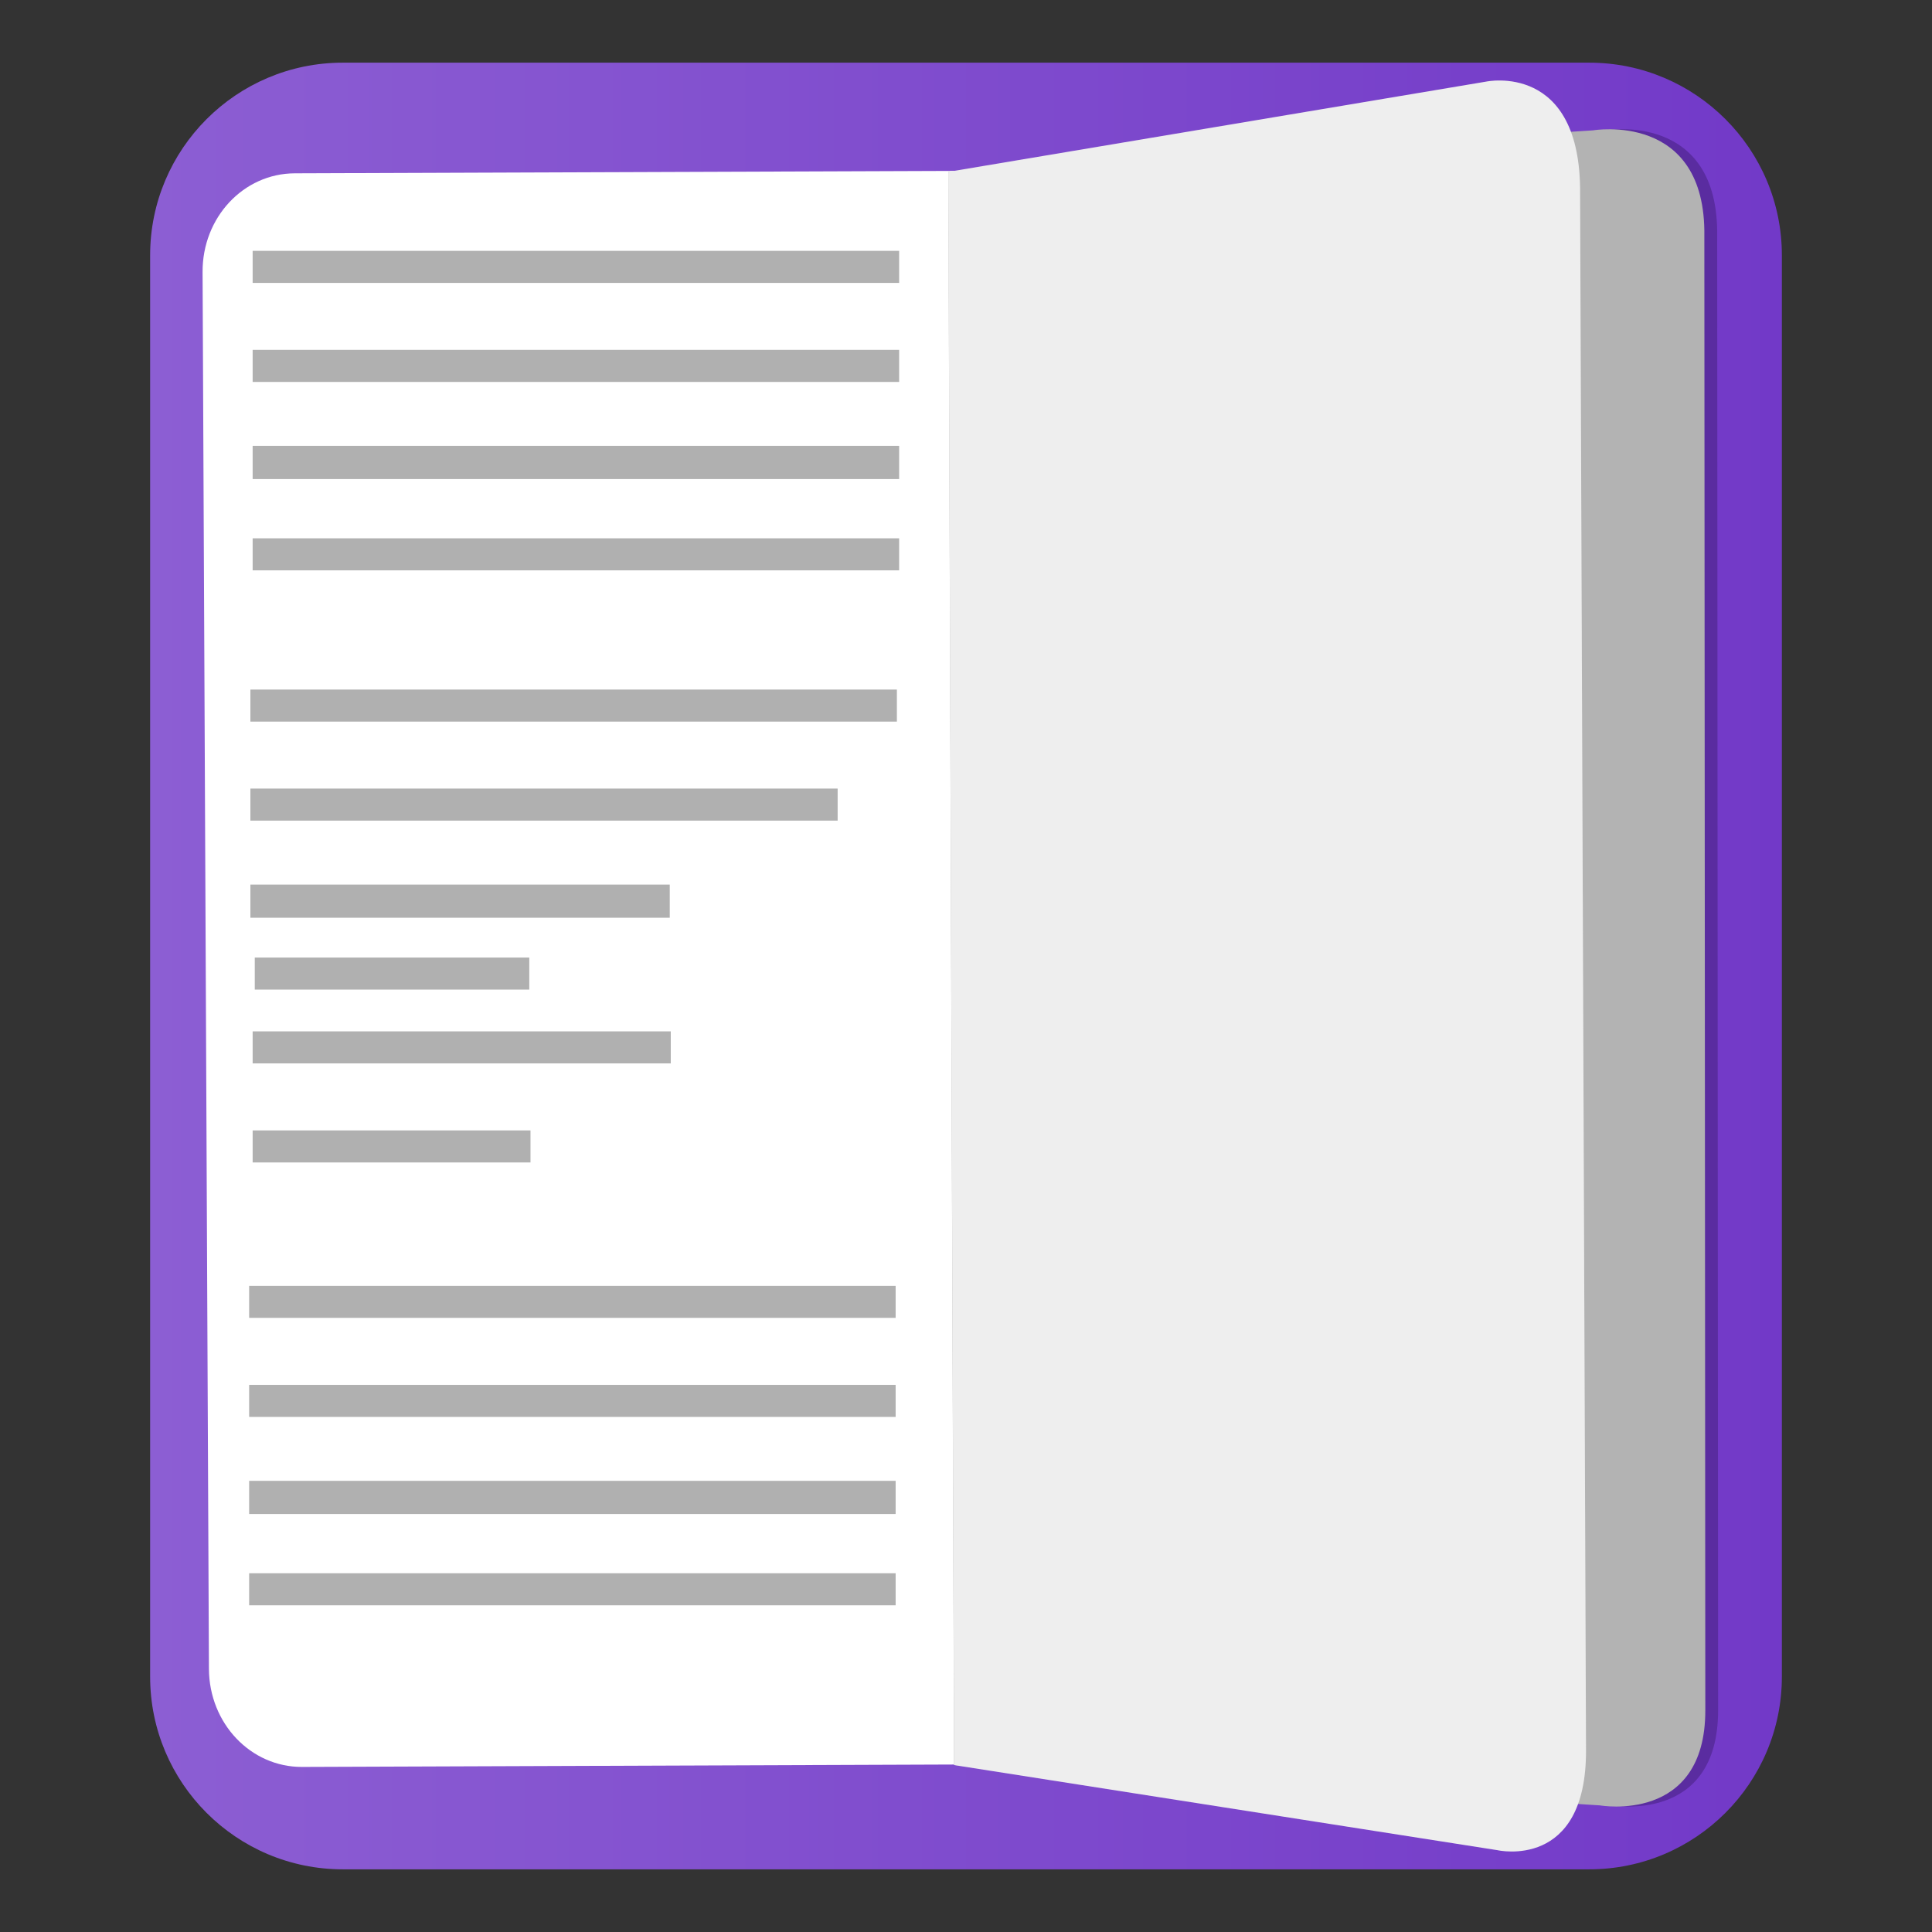 <svg style="clip-rule:evenodd;fill-rule:evenodd;stroke-linejoin:round;stroke-miterlimit:1.414" version="1.1" viewBox="0 0 48 48" xmlns="http://www.w3.org/2000/svg">
 <rect x="0" y="0" width="48" height="48" fill="#333333" stroke="none"/>
 <path d="m44.27 6.343c0-2.641-2.145-4.786-4.787-4.786h-30.966c-2.642 0-4.787 2.145-4.787 4.786v35.314c0 2.641 2.145 4.786 4.787 4.786h30.966c2.642 0 4.787-2.145 4.787-4.786v-35.314z" style="fill:url(#_Linear1)"/>
 <path d="m23.88 4.535l0.142 39.316 16.043 1.002s2.623 0.469 2.621-2.361l-0.023-36.621c0.047-3.121-2.768-2.634-2.768-2.634l-16.015 1.298z" style="fill:#5a2ca0"/>
 <path d="m7.322 4.306l16.395-0.06 0.585 39.591-16.799 0.062c-1.274 4e-3 -2.305-1.081-2.312-2.434l-0.158-34.708c-6e-3 -1.353 1.014-2.446 2.289-2.451z" style="fill-rule:nonzero;fill:#fff"/>
 <path d="m23.56 4.27l0.143 39.583 16.044 1.001s2.623 0.469 2.621-2.36l-0.024-36.622c0.047-3.121-2.767-2.633-2.767-2.633l-16.017 1.031z" style="fill:#b3b3b3"/>
 <path d="m23.56 4.27l0.145 39.583 13.504 2.115s2.206 0.504 2.195-2.484l-0.147-38.666c0.029-3.295-2.335-2.79-2.335-2.79l-13.362 2.242z" style="fill:#fff"/>
 <path d="m23.56 4.27l0.145 39.583 13.504 2.115s2.206 0.504 2.195-2.484l-0.147-38.666c0.029-3.295-2.335-2.79-2.335-2.79l-13.362 2.242z" style="fill-opacity:.067"/>
 <path d="m22.252 39.883h-16.062v-0.796h16.062v0.796zm0-2.268h-16.062v-0.824h16.062v0.824zm0-2.412h-16.062v-0.796h16.062v0.796zm0-2.461h-16.062v-0.796h16.062v0.796zm-9.072-3.861h-6.903v-0.796h6.903v0.796zm3.485-2.461h-10.388v-0.796h10.388v0.796zm-3.515-1.834h-6.82v-0.796h6.82v0.796zm3.49-1.785h-10.419v-0.824h10.419v0.824zm4.171-2.413h-14.59v-0.796h14.59v0.796zm1.472-2.46h-16.062v-0.796h16.062v0.796zm0.056-3.758h-16.062v-0.796h16.062v0.796zm0-2.268h-16.062v-0.825h16.062v0.825zm0-2.413h-16.062v-0.796h16.062v0.796zm0-2.46h-16.062v-0.797h16.062v0.797z" style="fill:#b0b0b0"/>
 <defs>
  <linearGradient id="_Linear1" x2="1" gradientTransform="matrix(40.54,0,0,40.54,3.73,24)" gradientUnits="userSpaceOnUse">
   <stop style="stop-color:#8c5ed3" offset="0"/>
   <stop style="stop-color:#7239c8" offset="1"/>
  </linearGradient>
 </defs>
</svg>
